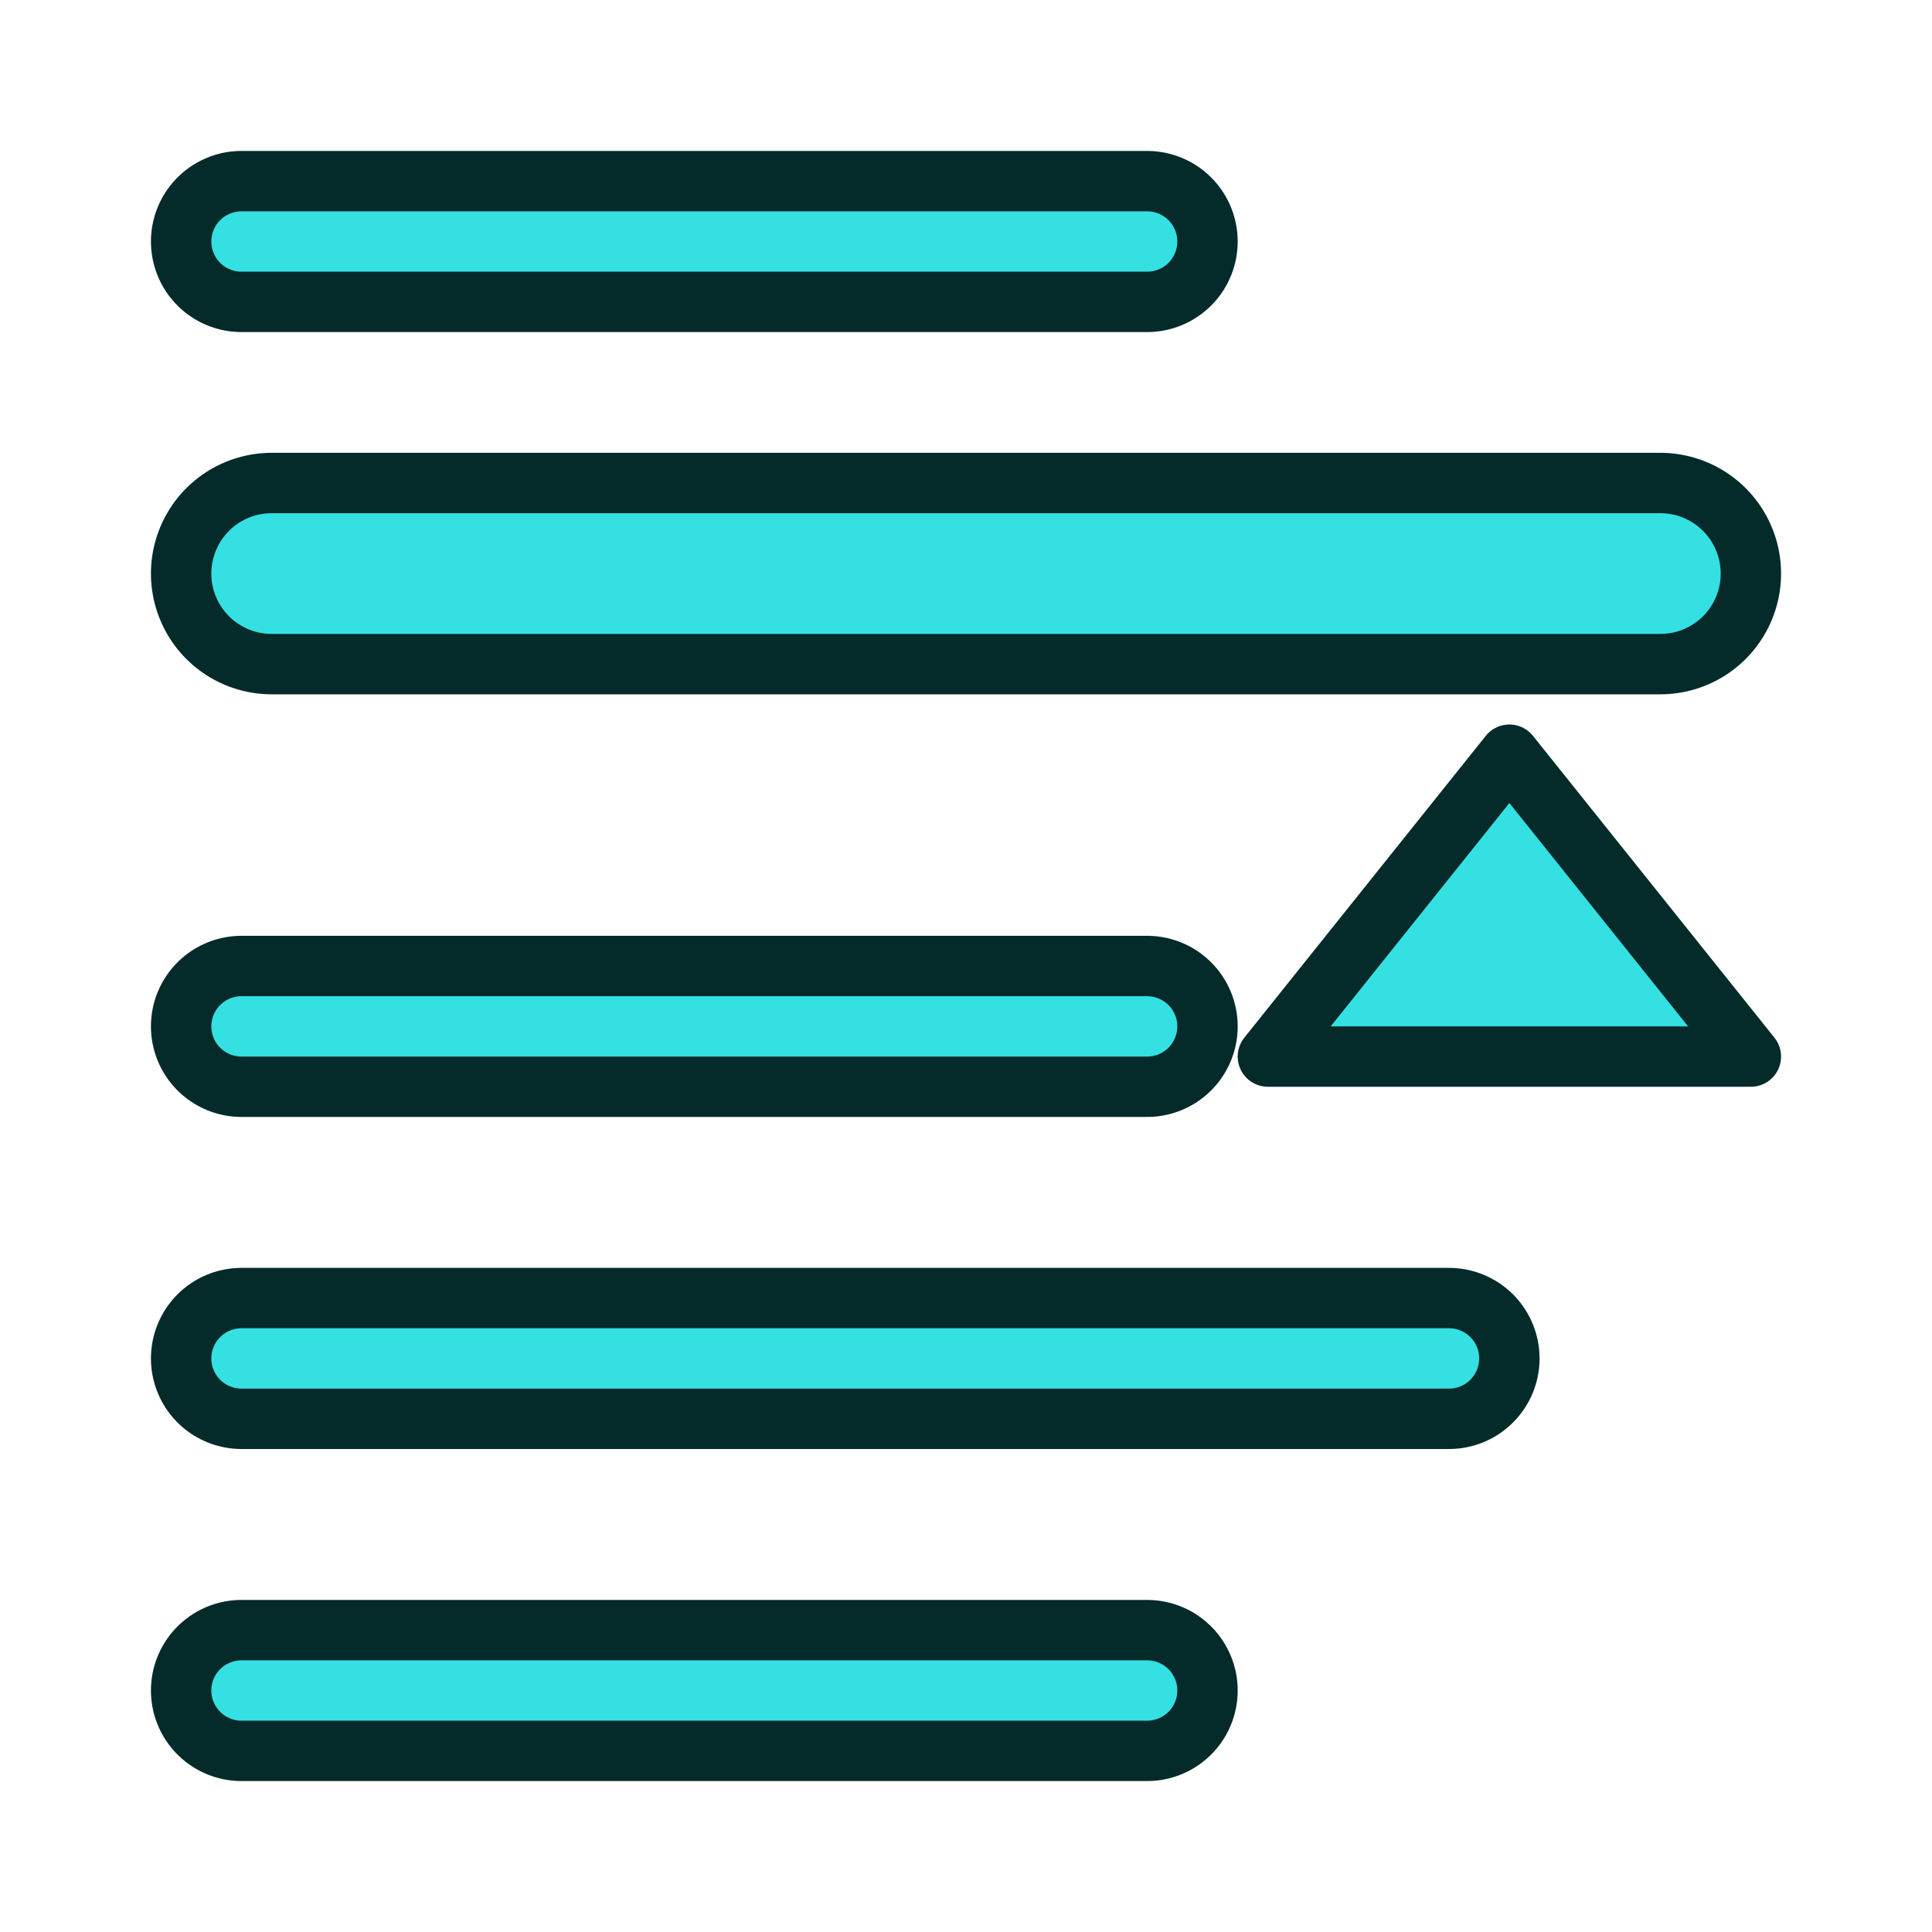 <?xml version="1.0" encoding="UTF-8" standalone="no"?>
<!-- Created with Inkscape (http://www.inkscape.org/) -->

<svg
   version="1.1"
   width="64"
   height="64"
   id="svg4024"
   xmlns="http://www.w3.org/2000/svg"
   xmlns:svg="http://www.w3.org/2000/svg"
   xmlns:rdf="http://www.w3.org/1999/02/22-rdf-syntax-ns#"
   xmlns:cc="http://creativecommons.org/ns#"
   xmlns:dc="http://purl.org/dc/elements/1.1/">
  <defs
     id="defs4026" />
  <g
     id="g3"
     style="display:inline"
     transform="matrix(1,0,0,-1,0,64)">
    <path
       style="display:inline;fill:#34e0e2;stroke:#042a2a;stroke-width:2;stroke-linejoin:round;stroke-miterlimit:4;stroke-dasharray:none;stroke-opacity:1"
       id="path3"
       d="m 58,29 h -16 l 8,10 z" />
    <g
       id="g15"
       transform="translate(0,-10)">
      <path
         style="fill:none;stroke:#042a2a;stroke-width:8;stroke-linecap:round;stroke-linejoin:miter;stroke-dasharray:none"
         d="M 9,55 H 55"
         id="path2" />
      <path
         style="fill:none;stroke:#34e0e2;stroke-width:4;stroke-linecap:round;stroke-linejoin:miter;stroke-dasharray:none"
         d="M 9,55 H 55"
         id="path4" />
    </g>
    <g
       id="g2">
      <g
         id="g11"
         transform="translate(0,15)">
        <path
           style="fill:none;stroke:#042a2a;stroke-width:6;stroke-linecap:round;stroke-linejoin:miter;stroke-dasharray:none"
           d="M 8,41 H 38"
           id="path8" />
        <path
           style="fill:none;stroke:#34e0e2;stroke-width:2;stroke-linecap:round;stroke-linejoin:miter;stroke-dasharray:none"
           d="M 8,41 H 38"
           id="path11" />
      </g>
      <g
         id="g12">
        <path
           style="fill:none;stroke:#042a2a;stroke-width:6;stroke-linecap:round;stroke-linejoin:miter;stroke-dasharray:none"
           d="M 8,30 H 38"
           id="path6" />
        <path
           style="fill:none;stroke:#34e0e2;stroke-width:2;stroke-linecap:round;stroke-linejoin:miter;stroke-dasharray:none"
           d="M 8,30 H 38"
           id="path10" />
      </g>
      <g
         id="g13">
        <path
           style="fill:none;stroke:#042a2a;stroke-width:6;stroke-linecap:round;stroke-linejoin:miter;stroke-dasharray:none"
           d="M 8,19 H 48"
           id="path5" />
        <path
           style="fill:none;stroke:#34e0e2;stroke-width:2;stroke-linecap:round;stroke-linejoin:miter;stroke-dasharray:none"
           d="M 8,19 H 48"
           id="path9" />
      </g>
      <g
         id="g14">
        <path
           style="fill:none;stroke:#042a2a;stroke-width:6;stroke-linecap:round;stroke-linejoin:miter;stroke-dasharray:none"
           d="M 8,8 H 38"
           id="path1" />
        <path
           style="fill:none;stroke:#34e0e2;stroke-width:2;stroke-linecap:round;stroke-linejoin:miter;stroke-dasharray:none"
           d="M 8,8 H 38"
           id="path7" />
      </g>
    </g>
  </g>
</svg>
